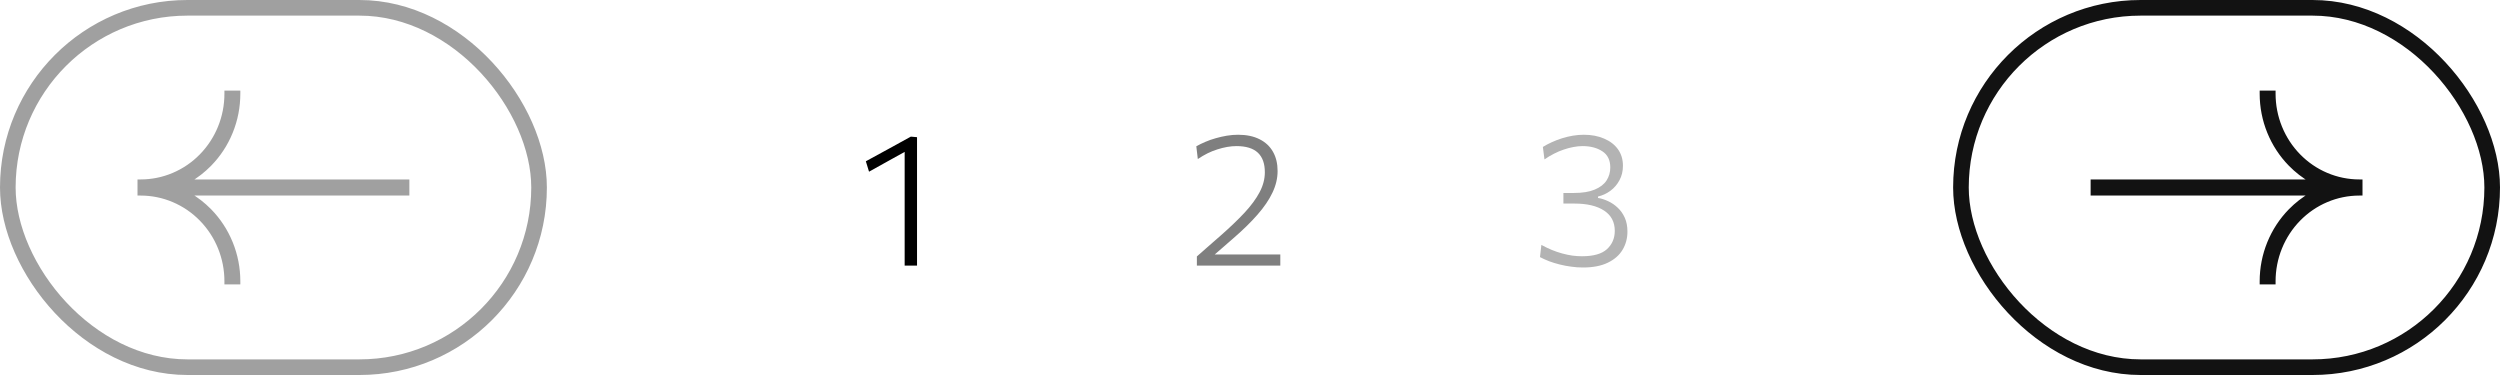 <svg width="160" height="24" viewBox="0 0 160 24" fill="none" xmlns="http://www.w3.org/2000/svg">
<g opacity="0.4">
<rect x="34.5" y="23.5" width="34" height="23" rx="11.5" transform="rotate(-180 34.5 23.5)" stroke="#121212"/>
<path d="M26 11.584L12.093 11.584C12.586 11.299 13.04 10.947 13.442 10.536C14.025 9.94 14.488 9.233 14.803 8.455C15.119 7.676 15.281 6.842 15.281 6L15.281 5.9L15.181 5.9L14.563 5.9L14.463 5.9L14.463 6C14.463 6.734 14.322 7.46 14.047 8.138C13.772 8.815 13.37 9.431 12.862 9.949C12.355 10.468 11.753 10.879 11.09 11.159C10.427 11.44 9.717 11.584 9 11.584L8.9 11.584L8.9 11.684L8.9 12.316L8.9 12.416L9 12.416C9.717 12.416 10.427 12.56 11.09 12.841C11.753 13.121 12.355 13.532 12.862 14.051C13.37 14.569 13.772 15.185 14.047 15.862C14.322 16.54 14.463 17.266 14.463 18L14.463 18.1L14.563 18.1L15.181 18.1L15.281 18.1L15.281 18C15.281 17.158 15.119 16.324 14.803 15.546C14.488 14.767 14.025 14.06 13.442 13.464C13.04 13.053 12.586 12.701 12.093 12.416L26 12.416L26.1 12.416L26.1 12.316L26.1 11.684L26.1 11.584L26 11.584Z" fill="#121212" stroke="#121212" stroke-width="0.2"/>
</g>
<path d="M55.618 10.988L55.414 10.322C55.898 10.058 56.378 9.796 56.854 9.536C57.334 9.272 57.814 9.008 58.294 8.744L58.276 9.512C57.832 9.76 57.388 10.006 56.944 10.25C56.504 10.494 56.062 10.74 55.618 10.988ZM57.898 17C57.898 16.556 57.898 16.128 57.898 15.716C57.898 15.304 57.898 14.854 57.898 14.366V11.738C57.898 11.306 57.898 10.874 57.898 10.442C57.898 10.006 57.898 9.57 57.898 9.134L58.294 8.744L58.69 8.78C58.69 9.224 58.69 9.684 58.69 10.16C58.69 10.636 58.69 11.126 58.69 11.63V14.366C58.69 14.854 58.69 15.304 58.69 15.716C58.69 16.128 58.69 16.556 58.69 17H57.898Z" fill="black"/>
<path opacity="0.5" d="M76.6 17V16.412C76.852 16.188 77.104 15.966 77.356 15.746C77.612 15.522 77.866 15.3 78.118 15.08C78.71 14.56 79.218 14.074 79.642 13.622C80.066 13.166 80.39 12.726 80.614 12.302C80.838 11.878 80.95 11.452 80.95 11.024C80.95 10.468 80.8 10.05 80.5 9.77C80.2 9.49 79.744 9.35 79.132 9.35C78.94 9.35 78.742 9.368 78.538 9.404C78.334 9.44 78.126 9.492 77.914 9.56C77.706 9.624 77.496 9.708 77.284 9.812C77.076 9.916 76.868 10.038 76.66 10.178L76.564 9.362C76.74 9.262 76.932 9.168 77.14 9.08C77.352 8.988 77.574 8.91 77.806 8.846C78.042 8.778 78.28 8.724 78.52 8.684C78.76 8.644 79 8.624 79.24 8.624C79.78 8.624 80.238 8.72 80.614 8.912C80.99 9.1 81.276 9.368 81.472 9.716C81.668 10.06 81.766 10.47 81.766 10.946C81.766 11.41 81.656 11.872 81.436 12.332C81.22 12.788 80.9 13.258 80.476 13.742C80.056 14.222 79.536 14.73 78.916 15.266L77.542 16.46L77.404 16.286H79.126C79.594 16.286 80.062 16.286 80.53 16.286C81.002 16.286 81.472 16.286 81.94 16.286V17H76.6Z" fill="black"/>
<path opacity="0.3" d="M101.306 17.12C101.058 17.12 100.808 17.102 100.556 17.066C100.308 17.034 100.064 16.988 99.824 16.928C99.584 16.868 99.356 16.798 99.14 16.718C98.928 16.634 98.734 16.546 98.558 16.454L98.648 15.674C98.868 15.794 99.088 15.9 99.308 15.992C99.532 16.084 99.754 16.16 99.974 16.22C100.194 16.28 100.41 16.326 100.622 16.358C100.838 16.386 101.046 16.4 101.246 16.4C101.982 16.4 102.516 16.248 102.848 15.944C103.18 15.636 103.346 15.246 103.346 14.774C103.346 14.21 103.118 13.778 102.662 13.478C102.206 13.178 101.574 13.028 100.766 13.028C100.646 13.028 100.528 13.028 100.412 13.028C100.296 13.028 100.178 13.028 100.058 13.028V12.35C100.17 12.35 100.282 12.35 100.394 12.35C100.506 12.35 100.618 12.35 100.73 12.35C101.278 12.35 101.722 12.278 102.062 12.134C102.406 11.99 102.658 11.796 102.818 11.552C102.978 11.304 103.058 11.026 103.058 10.718C103.058 10.25 102.89 9.906 102.554 9.686C102.218 9.462 101.794 9.35 101.282 9.35C101.094 9.35 100.898 9.37 100.694 9.41C100.494 9.446 100.29 9.5 100.082 9.572C99.874 9.64 99.666 9.728 99.458 9.836C99.25 9.94 99.046 10.062 98.846 10.202L98.744 9.404C98.916 9.296 99.104 9.196 99.308 9.104C99.516 9.008 99.734 8.924 99.962 8.852C100.19 8.78 100.422 8.724 100.658 8.684C100.894 8.644 101.13 8.624 101.366 8.624C101.854 8.624 102.286 8.706 102.662 8.87C103.042 9.03 103.338 9.258 103.55 9.554C103.762 9.85 103.868 10.202 103.868 10.61C103.868 10.954 103.794 11.262 103.646 11.534C103.502 11.806 103.308 12.032 103.064 12.212C102.824 12.388 102.56 12.51 102.272 12.578V12.668C102.488 12.704 102.706 12.774 102.926 12.878C103.15 12.982 103.354 13.122 103.538 13.298C103.726 13.474 103.876 13.688 103.988 13.94C104.1 14.192 104.156 14.486 104.156 14.822C104.156 15.25 104.052 15.638 103.844 15.986C103.636 16.334 103.32 16.61 102.896 16.814C102.476 17.018 101.946 17.12 101.306 17.12Z" fill="black"/>
<rect x="125.5" y="0.5" width="34" height="23" rx="11.5" stroke="#121212"/>
<path d="M134 12.416H147.907C147.414 12.701 146.96 13.053 146.558 13.464C145.975 14.06 145.512 14.767 145.197 15.546C144.881 16.324 144.719 17.158 144.719 18V18.1H144.819H145.437H145.537V18C145.537 17.266 145.678 16.54 145.953 15.862C146.228 15.185 146.63 14.569 147.138 14.051C147.645 13.532 148.247 13.121 148.91 12.841C149.573 12.56 150.283 12.416 151 12.416H151.1V12.316V11.684V11.584H151C150.283 11.584 149.573 11.44 148.91 11.159C148.247 10.879 147.645 10.468 147.138 9.949C146.63 9.431 146.228 8.815 145.953 8.138C145.678 7.46 145.537 6.734 145.537 6V5.9H145.437H144.819H144.719V6C144.719 6.842 144.881 7.676 145.197 8.455C145.512 9.233 145.975 9.94 146.558 10.536C146.96 10.947 147.414 11.299 147.907 11.584H134H133.9V11.684V12.316V12.416H134Z" fill="#121212" stroke="#121212" stroke-width="0.2"/>
</svg>
